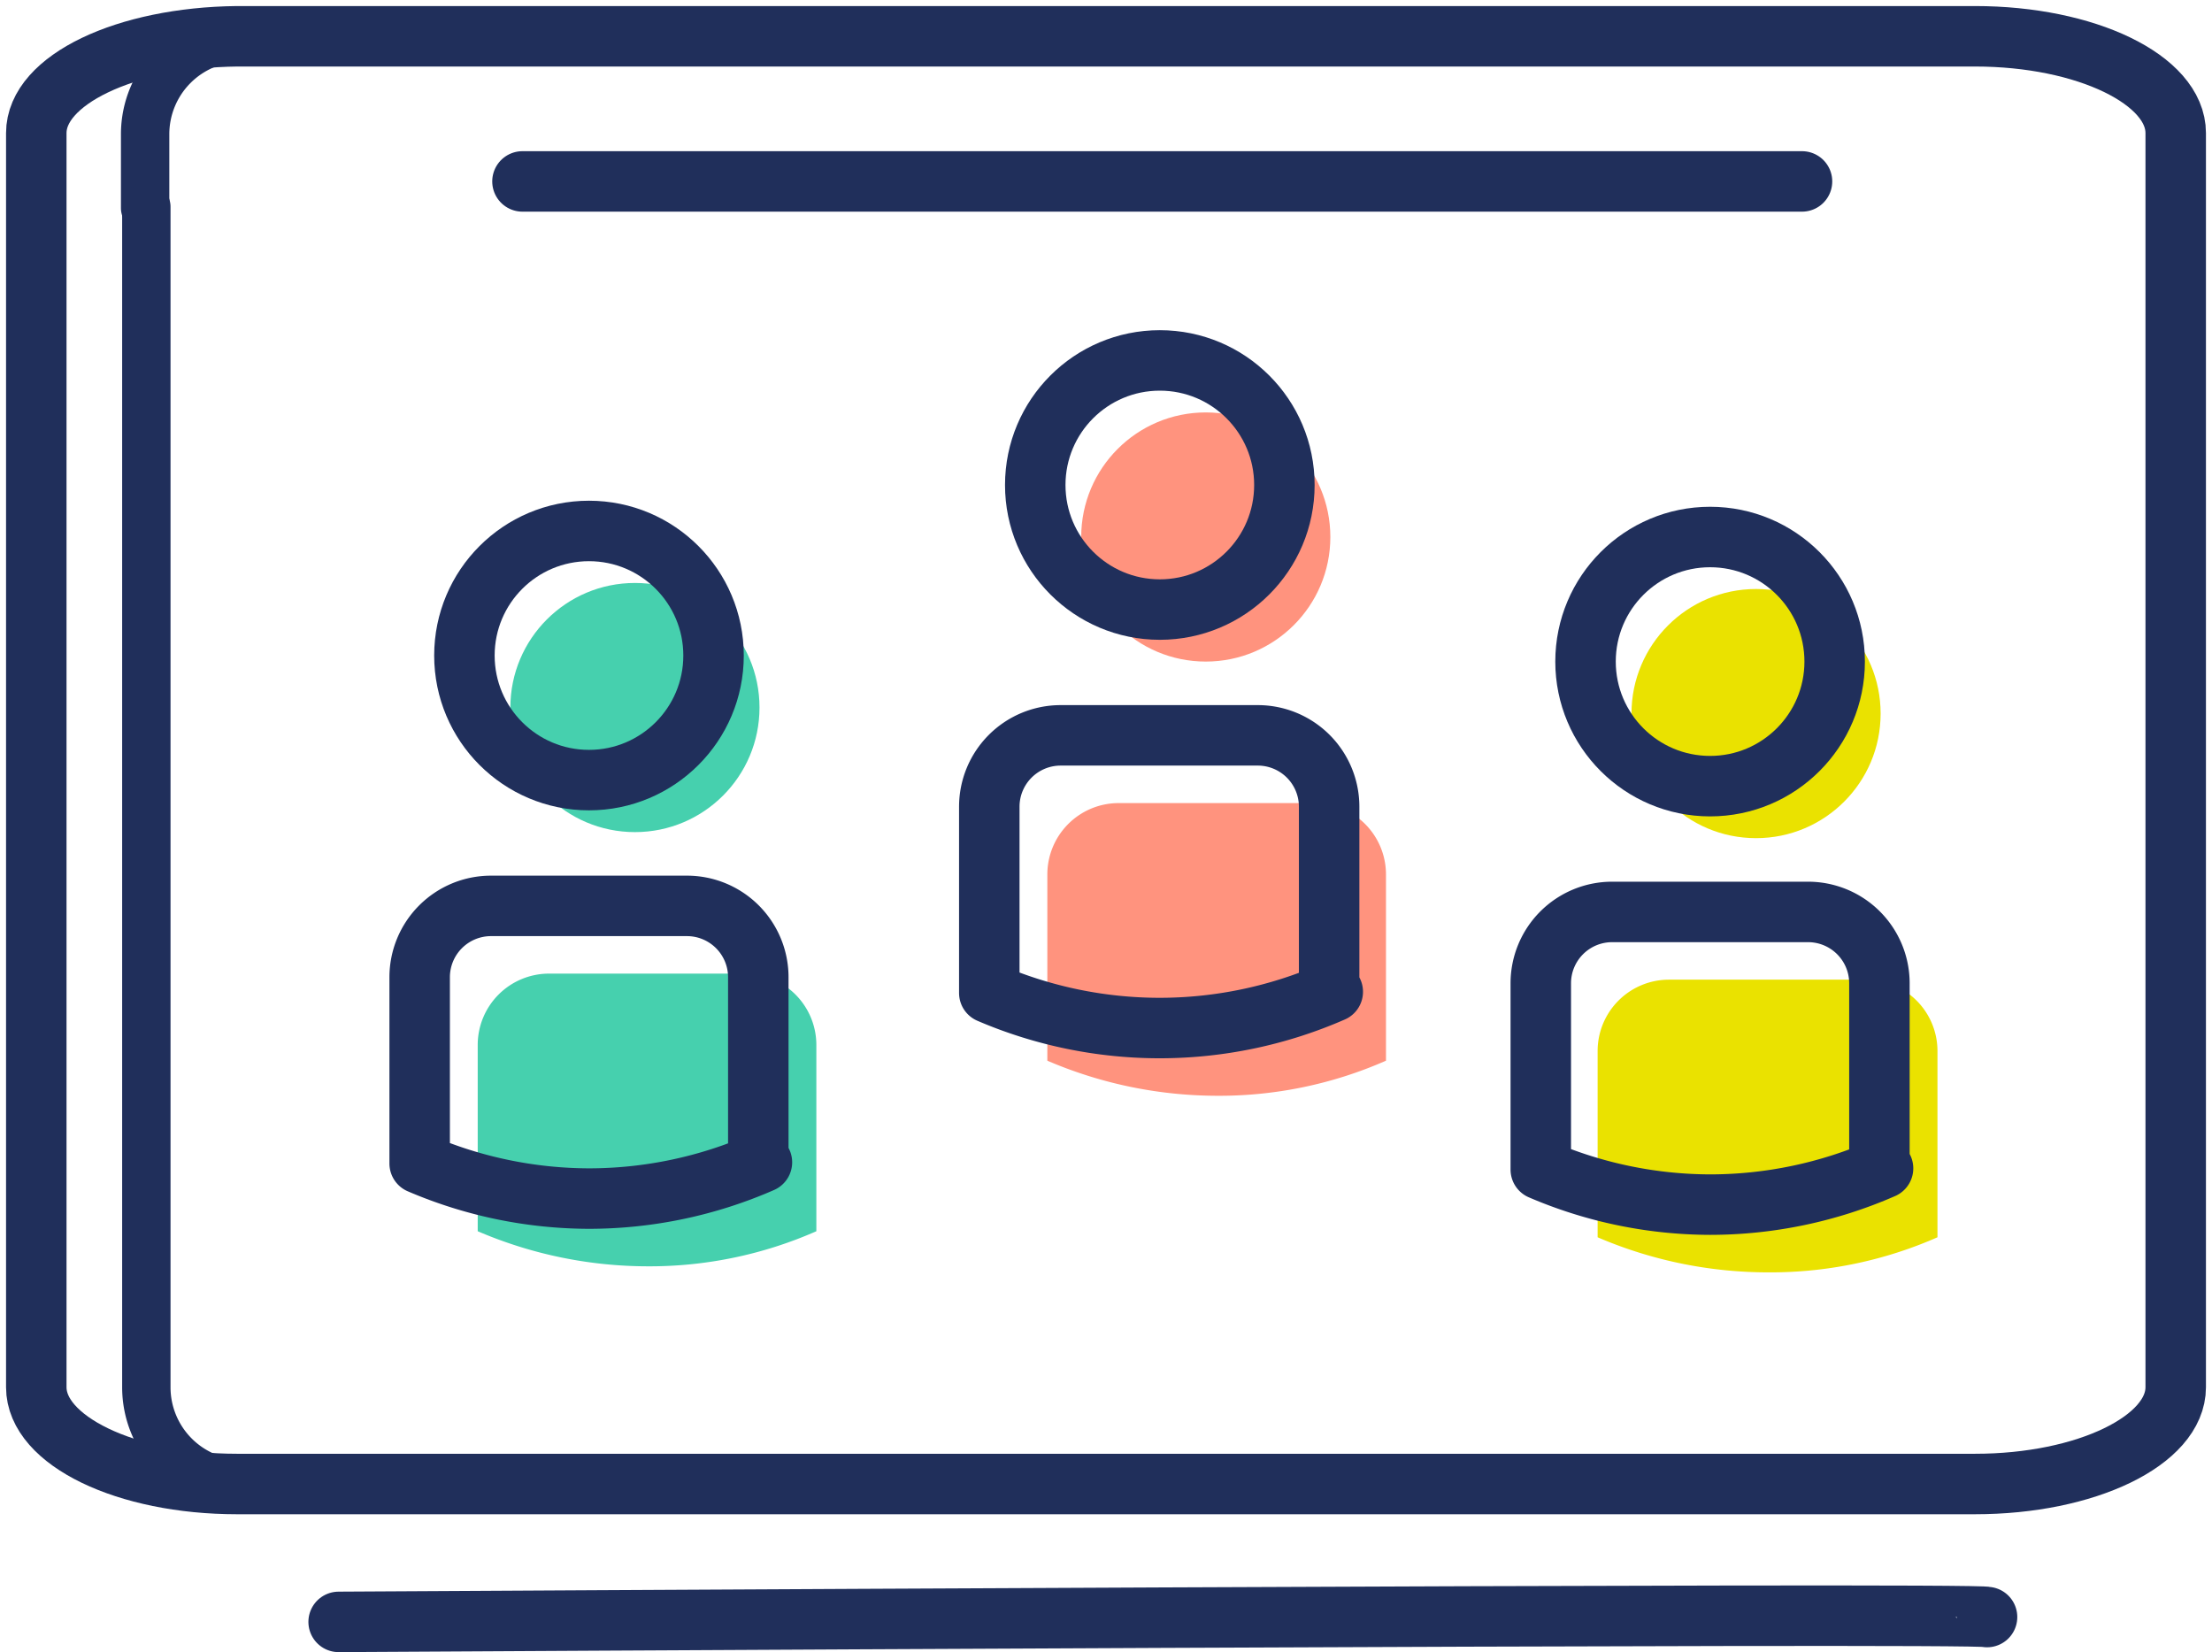 <svg id="Calque_2" data-name="Calque 2" xmlns="http://www.w3.org/2000/svg" viewBox="0 0 182.9 136.6"><title>laptop</title><circle cx="99.7" cy="44.4" r="10.3" fill="#ff937e"/><path d="M100.6,90.6a34.2,34.2,0,0,0,14-2.9V72.3a5.9,5.9,0,0,0-5.9-5.9H92.5a5.9,5.9,0,0,0-5.9,5.9V87.7A35.7,35.7,0,0,0,100.6,90.6Z" fill="#ff937e"/><path d="M3,17.1v97.6c0,4.4,7.4,8,16.6,8H163.3c9.2,0,16.6-3.6,16.6-8V11c0-4.4-7.4-8-16.6-8H19.6C10.4,3.1,3,6.6,3,11v6.1" fill="none" stroke="#202f5b" stroke-linecap="round" stroke-linejoin="round" stroke-width="5"/><path d="M80,3.1H20a8,8,0,0,0-8,8v6.1" fill="none" stroke="#202f5b" stroke-linecap="round" stroke-linejoin="round" stroke-width="4"/><path d="M12.1,17.1v97.6a8,8,0,0,0,8,8H80" fill="none" stroke="#202f5b" stroke-linecap="round" stroke-linejoin="round" stroke-width="4"/><line x1="149" y1="15" x2="43.2" y2="15" fill="none" stroke="#202f5b" stroke-linecap="round" stroke-linejoin="round" stroke-width="5"/><path d="M164.3,133.7c0-.4-136.3.4-136.3.4" fill="none" stroke="#202f5b" stroke-linecap="round" stroke-linejoin="round" stroke-width="5"/><circle cx="95.9" cy="40.1" r="10.3" fill="none" stroke="#202f5b" stroke-linecap="round" stroke-linejoin="round" stroke-width="5"/><path d="M95.9,85a35.7,35.7,0,0,0,14.3-3l-.3-.5V66.7a5.9,5.9,0,0,0-5.9-5.9H87.7a5.9,5.9,0,0,0-5.9,5.9V82.1A35.7,35.7,0,0,0,95.9,85Z" fill="none" stroke="#202f5b" stroke-linecap="round" stroke-linejoin="round" stroke-width="5"/><circle cx="52.5" cy="58.5" r="10.3" fill="#46d0ae"/><path d="M53.5,104.7a34.2,34.2,0,0,0,14-2.9V86.4a5.9,5.9,0,0,0-5.9-5.9H45.4a5.9,5.9,0,0,0-5.9,5.9v15.4A35.7,35.7,0,0,0,53.5,104.7Z" fill="#46d0ae"/><circle cx="48.7" cy="54.2" r="10.3" fill="none" stroke="#202f5b" stroke-linecap="round" stroke-linejoin="round" stroke-width="5"/><path d="M48.7,99.1a35.7,35.7,0,0,0,14.3-3l-.3-.5V80.8a5.9,5.9,0,0,0-5.9-5.9H40.6a5.9,5.9,0,0,0-5.9,5.9V96.2A35.7,35.7,0,0,0,48.7,99.1Z" fill="none" stroke="#202f5b" stroke-linecap="round" stroke-linejoin="round" stroke-width="5"/><circle cx="145.2" cy="59" r="10.3" fill="#eae200"/><path d="M146.2,105.2a34.2,34.2,0,0,0,14-2.9V86.9a5.9,5.9,0,0,0-5.9-5.9H138a5.9,5.9,0,0,0-5.9,5.9v15.4A35.7,35.7,0,0,0,146.2,105.2Z" fill="#eae200"/><circle cx="141.4" cy="54.7" r="10.3" fill="none" stroke="#202f5b" stroke-linecap="round" stroke-linejoin="round" stroke-width="5"/><path d="M141.4,99.6a35.7,35.7,0,0,0,14.3-3l-.3-.5V81.3a5.9,5.9,0,0,0-5.9-5.9H133.3a5.9,5.9,0,0,0-5.9,5.9V96.7A35.7,35.7,0,0,0,141.4,99.6Z" fill="none" stroke="#202f5b" stroke-linecap="round" stroke-linejoin="round" stroke-width="5"/></svg>
